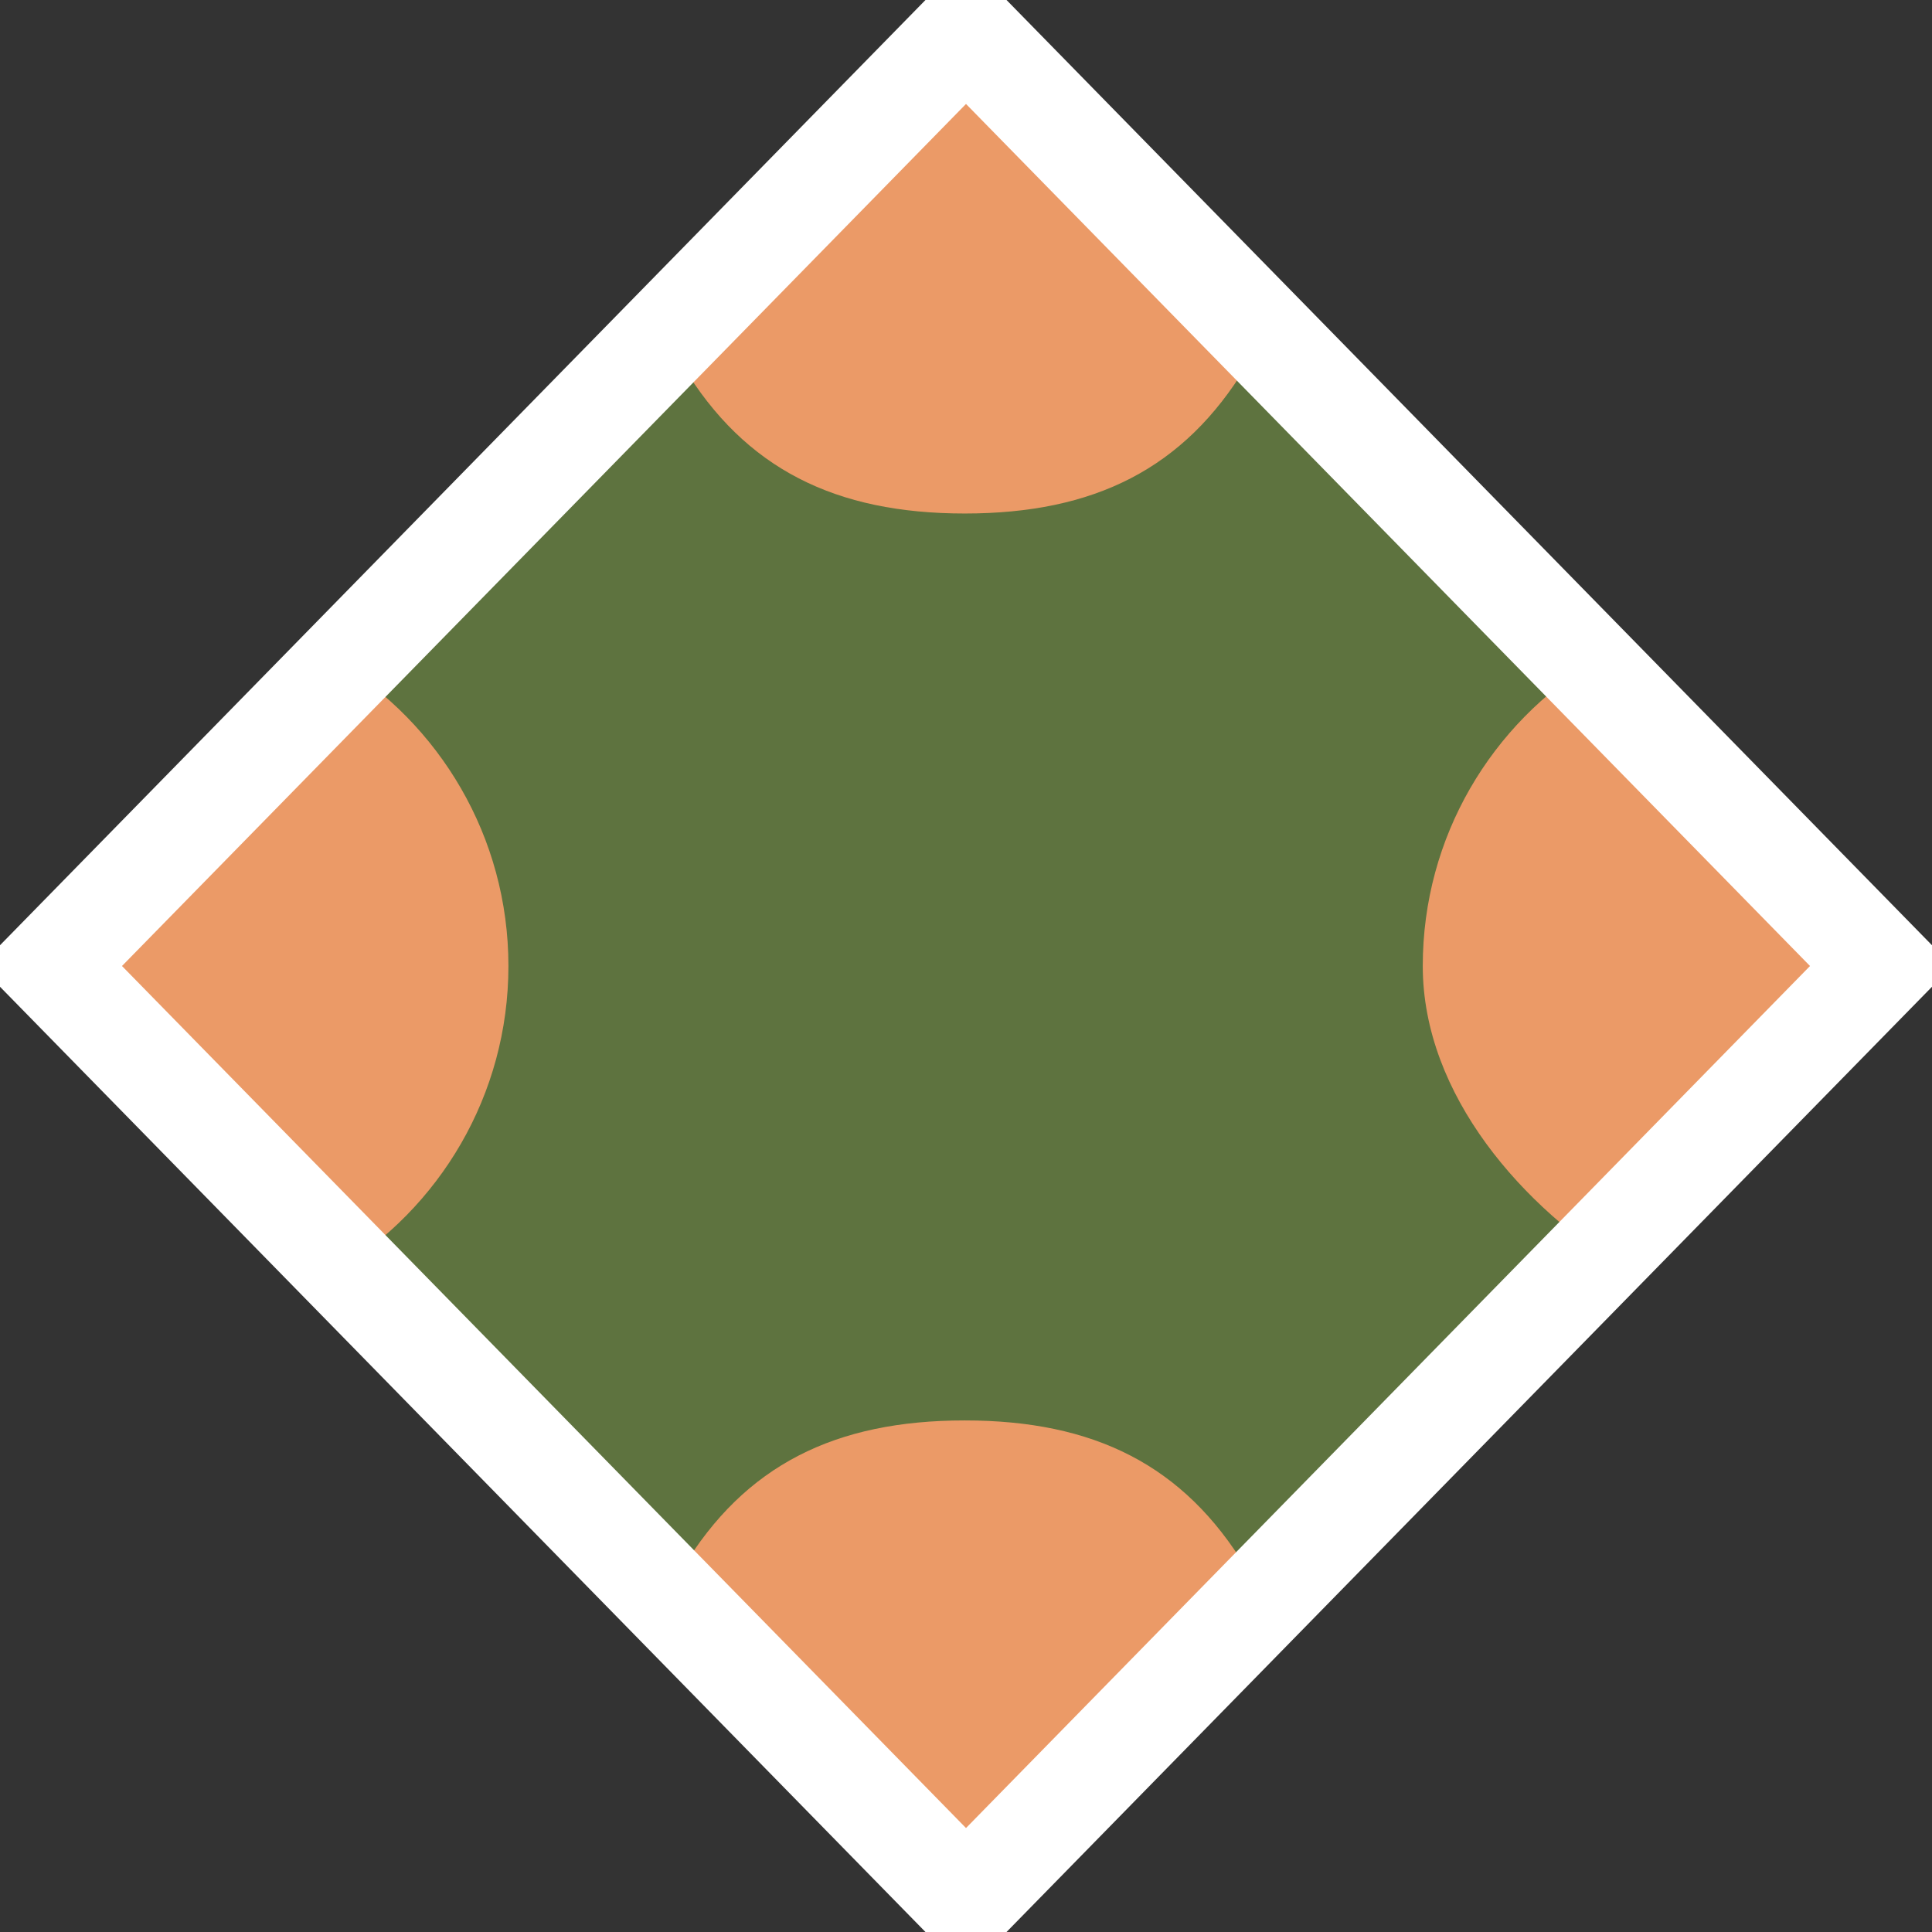 <svg width="19px" height="19px" viewBox="0 0 19 19" version="1.1" xmlns="http://www.w3.org/2000/svg">
    <rect x="0" y="0" width="19" height="19" fill="#333333" stroke="none"/>
    <g id="Match-Live-Icons" stroke="none" stroke-width="1" fill="none" fill-rule="evenodd">
        <g transform="translate(-22, -471)" id="ML-/-Baseball">
            <g transform="translate(22, 471)">
                <polygon id="Rectangle-2412-Copy" fill="#5E733F" fill-rule="evenodd" transform="translate(9.5, 9.5) rotate(-45) translate(-9.5, -9.5) " points="3.136 3.136 16 3 15.864 15.864 3 16"></polygon>
                <path d="M3.306,12.499 C4.321,11.886 5,10.772 5,9.5 C5,8.228 4.321,7.114 3.306,6.501 L0.308,9.5 L3.306,12.499 L3.306,12.499 L3.306,12.499 Z" id="Path" fill="#EB9A67" fill-rule="evenodd"></path>
                <path d="M18.684,9.5 C18.684,8.228 18.006,7.114 16.991,6.501 L13.992,9.5 L16.991,12.499 L16.675,12.499 C17.69,11.886 18.684,10.772 18.684,9.5 Z" id="Path-Copy-2" fill="#EB9A67" fill-rule="evenodd" transform="translate(16.338, 9.5) scale(-1, 1) translate(-16.338, -9.5) "></path>
                <path d="M11.713,2.825 C11.713,1.553 11.274,0.664 10.259,0.051 L7.259,2.825 L10.259,5.595 C11.274,4.982 11.713,4.097 11.713,2.825 Z" id="Path-Copy-3" fill="#EB9A67" fill-rule="evenodd" transform="translate(9.486, 2.823) scale(-1, 1) rotate(-270) translate(-9.486, -2.823) "></path>
                <path d="M11.711,16.199 C11.711,14.927 11.272,14.037 10.256,13.424 L7.257,16.199 L10.256,18.969 C11.272,18.356 11.711,17.471 11.711,16.199 Z" id="Path-Copy-4" fill="#EB9A67" fill-rule="evenodd" transform="translate(9.484, 16.196) scale(-1, -1) rotate(-270) translate(-9.484, -16.196) "></path>
                <polygon id="Rectangle-2412-Copy-2" stroke="#FFFFFF" stroke-width="1" transform="translate(9.5, 9.5) rotate(-45) translate(-9.5, -9.5) " points="3.136 3.136 16 3 15.864 15.864 3 16"></polygon>
            </g>
        </g>
    </g>
</svg>